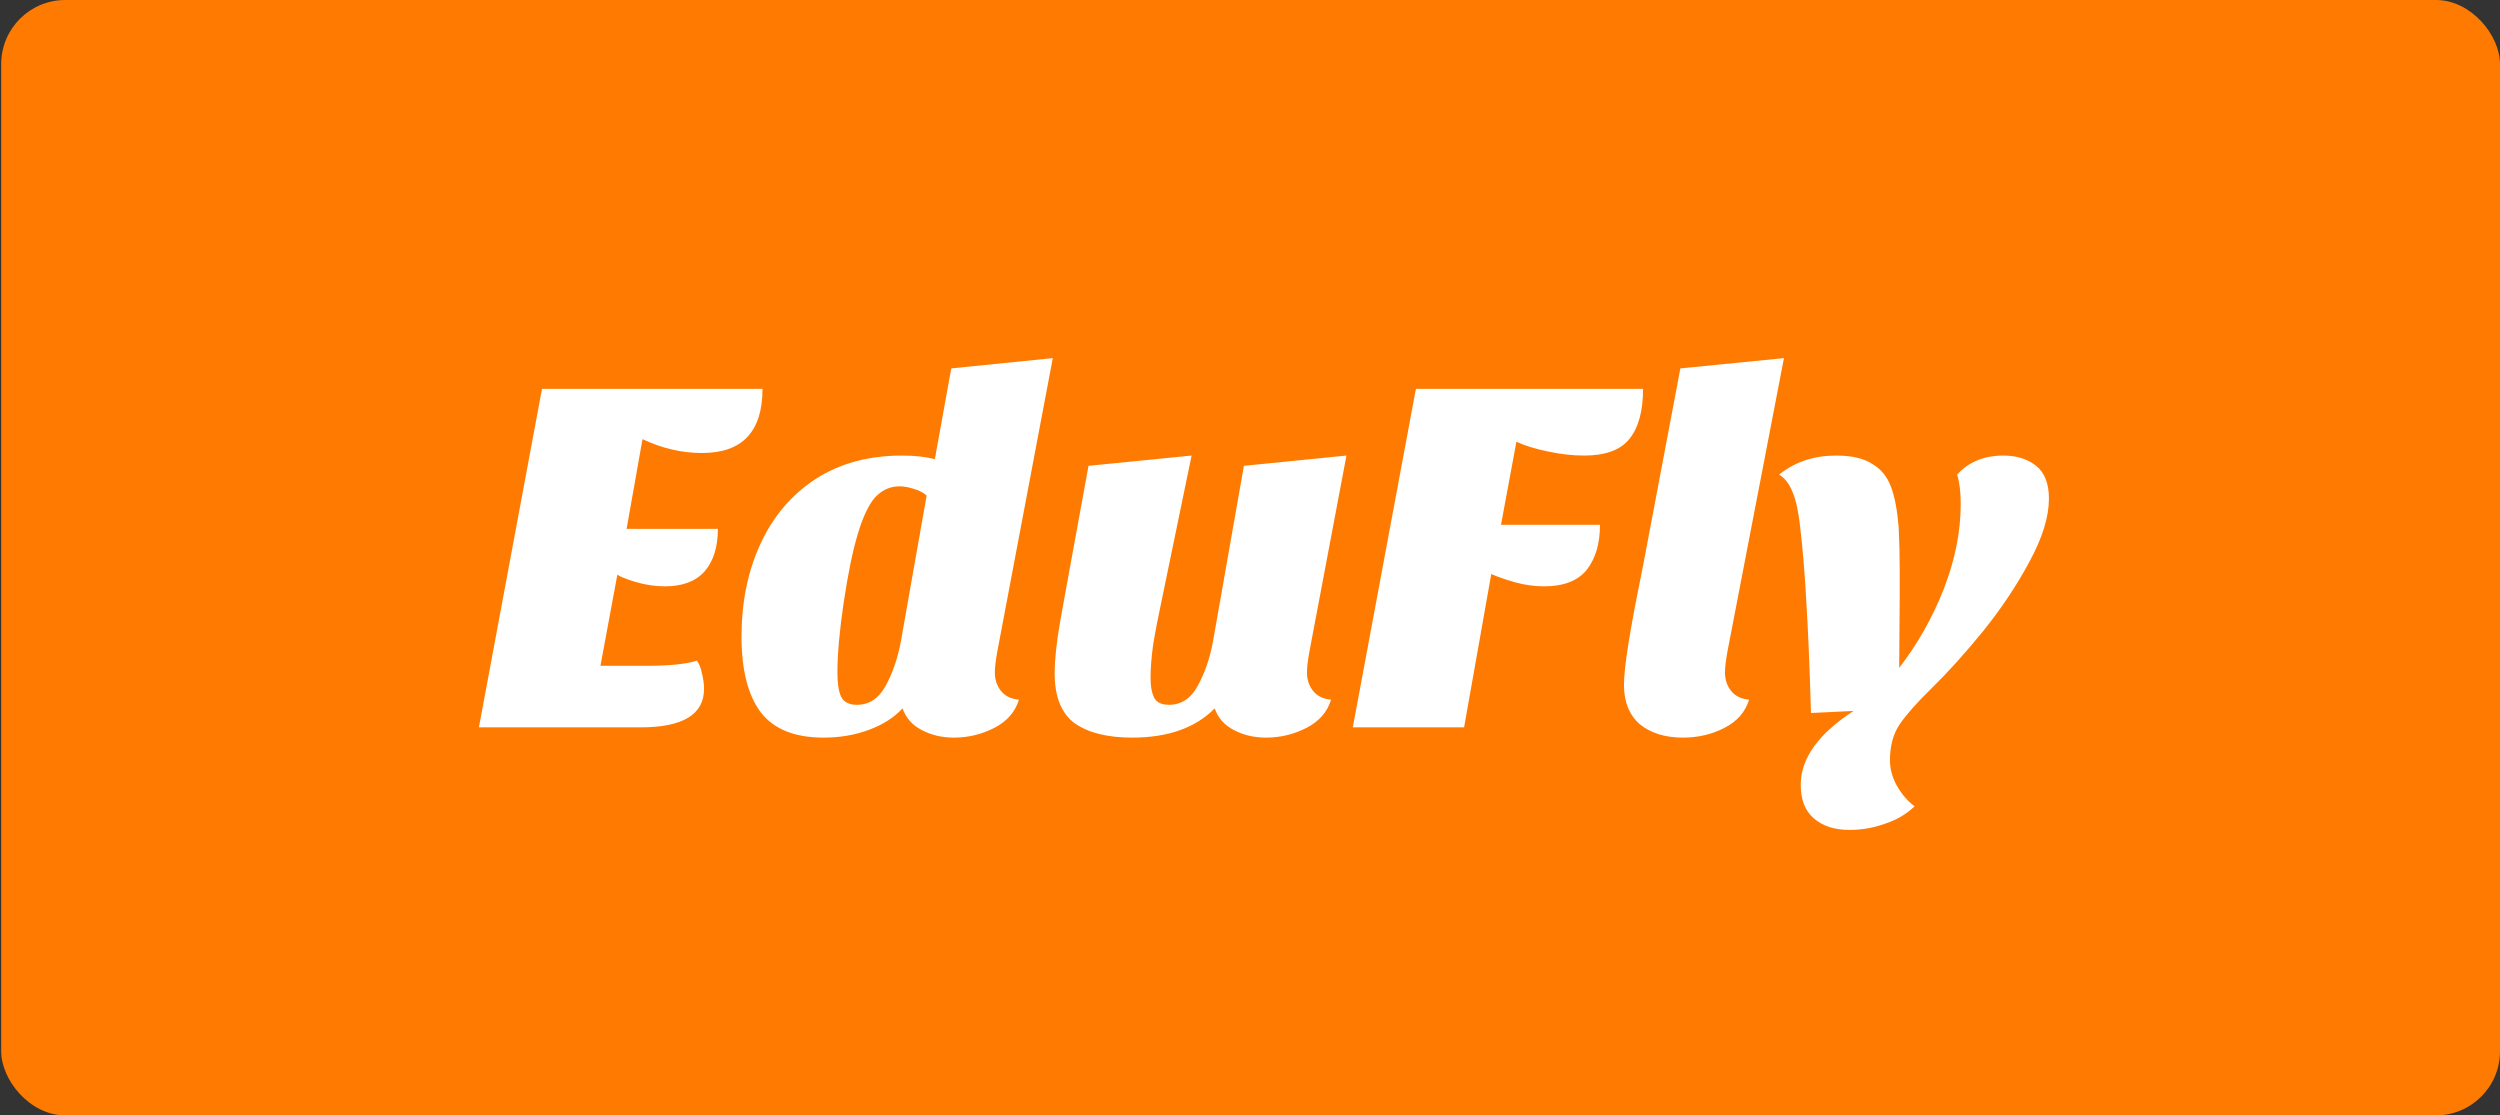 <svg width="195" height="87" viewBox="0 0 195 87" fill="none" xmlns="http://www.w3.org/2000/svg">
<rect x="0" y="0" width="195" height="87" fill="#333333" stroke="none"/>
<rect x="0.093" width="194.907" height="87" rx="5" fill="#FF7A00"/>
<path d="M59.475 30.334C59.475 33.667 57.901 35.334 54.755 35.334C53.181 35.334 51.635 34.974 50.115 34.254L48.875 41.254H55.995C55.995 42.667 55.648 43.774 54.955 44.574C54.261 45.347 53.235 45.734 51.875 45.734C51.075 45.734 50.288 45.614 49.515 45.374C48.741 45.134 48.288 44.947 48.155 44.814L46.835 51.934H50.395C52.181 51.934 53.501 51.801 54.355 51.534C54.541 51.774 54.675 52.107 54.755 52.534C54.861 52.961 54.915 53.361 54.915 53.734C54.915 55.734 53.261 56.734 49.955 56.734H37.355L42.275 30.334H59.475ZM77.799 50.774C77.665 51.494 77.599 52.054 77.599 52.454C77.599 53.014 77.758 53.494 78.079 53.894C78.398 54.294 78.865 54.521 79.478 54.574C79.185 55.534 78.545 56.267 77.558 56.774C76.572 57.281 75.519 57.534 74.398 57.534C73.465 57.534 72.625 57.334 71.879 56.934C71.159 56.561 70.665 56.001 70.398 55.254C69.732 55.974 68.852 56.534 67.758 56.934C66.692 57.334 65.519 57.534 64.239 57.534C61.972 57.534 60.332 56.867 59.319 55.534C58.332 54.201 57.839 52.241 57.839 49.654C57.839 46.961 58.332 44.547 59.319 42.414C60.305 40.281 61.732 38.601 63.599 37.374C65.492 36.147 67.745 35.534 70.359 35.534C71.345 35.534 72.198 35.627 72.918 35.814L74.198 28.734L82.118 27.934L77.799 50.774ZM72.278 38.654C72.012 38.414 71.678 38.241 71.278 38.134C70.879 38.001 70.505 37.934 70.159 37.934C69.439 37.934 68.812 38.214 68.278 38.774C67.772 39.334 67.319 40.281 66.918 41.614C66.519 42.921 66.145 44.734 65.799 47.054C65.478 49.241 65.319 51.041 65.319 52.454C65.319 53.281 65.412 53.907 65.599 54.334C65.812 54.761 66.225 54.974 66.838 54.974C67.799 54.974 68.545 54.481 69.079 53.494C69.638 52.481 70.038 51.307 70.278 49.974L72.278 38.654ZM102.144 50.774C102.011 51.494 101.944 52.054 101.944 52.454C101.944 53.014 102.104 53.494 102.424 53.894C102.744 54.294 103.211 54.521 103.824 54.574C103.531 55.534 102.891 56.267 101.904 56.774C100.917 57.281 99.864 57.534 98.744 57.534C97.811 57.534 96.971 57.334 96.224 56.934C95.504 56.561 95.01 56.001 94.744 55.254C93.251 56.774 91.104 57.534 88.304 57.534C86.384 57.534 84.891 57.161 83.824 56.414C82.784 55.641 82.264 54.347 82.264 52.534C82.264 51.441 82.41 50.067 82.704 48.414C82.997 46.761 83.171 45.801 83.224 45.534L84.904 36.334L92.944 35.534L90.664 46.574C90.344 48.067 90.104 49.307 89.944 50.294C89.811 51.254 89.744 52.121 89.744 52.894C89.744 53.534 89.837 54.041 90.024 54.414C90.21 54.787 90.597 54.974 91.184 54.974C92.144 54.974 92.891 54.481 93.424 53.494C93.984 52.481 94.384 51.307 94.624 49.974L97.024 36.334L105.024 35.534L102.144 50.774ZM128.159 30.334C128.159 32.067 127.799 33.374 127.079 34.254C126.386 35.107 125.212 35.534 123.559 35.534C122.679 35.534 121.732 35.427 120.719 35.214C119.706 35.001 118.892 34.747 118.279 34.454L117.079 40.934H124.799C124.799 42.401 124.452 43.574 123.759 44.454C123.066 45.307 121.959 45.734 120.439 45.734C119.666 45.734 118.906 45.627 118.159 45.414C117.412 45.201 116.799 44.987 116.319 44.774L114.199 56.734H105.519L110.439 30.334H128.159ZM134.749 50.774C134.616 51.494 134.549 52.054 134.549 52.454C134.549 53.014 134.709 53.494 135.029 53.894C135.349 54.294 135.816 54.521 136.429 54.574C136.136 55.534 135.496 56.267 134.509 56.774C133.523 57.281 132.443 57.534 131.269 57.534C129.883 57.534 128.763 57.187 127.909 56.494C127.083 55.774 126.669 54.747 126.669 53.414C126.669 52.107 127.109 49.294 127.989 44.974L128.149 44.174L131.069 28.734L139.149 27.934L134.749 50.774ZM140.457 61.214C140.457 59.161 141.83 57.241 144.577 55.454L141.257 55.614C141.15 51.961 141.03 49.094 140.897 47.014C140.79 44.934 140.63 42.974 140.417 41.134C140.284 39.907 140.084 38.987 139.817 38.374C139.577 37.761 139.23 37.307 138.777 37.014C140.004 36.027 141.484 35.534 143.217 35.534C144.417 35.534 145.35 35.747 146.017 36.174C146.71 36.574 147.204 37.174 147.497 37.974C147.79 38.747 147.99 39.801 148.097 41.134C148.15 42.201 148.177 43.294 148.177 44.414V46.574L148.137 52.094C149.577 50.227 150.737 48.174 151.617 45.934C152.497 43.667 152.937 41.454 152.937 39.294C152.937 38.387 152.844 37.627 152.657 37.014C153.564 36.027 154.764 35.534 156.257 35.534C157.297 35.534 158.15 35.801 158.817 36.334C159.484 36.867 159.817 37.721 159.817 38.894C159.817 40.307 159.31 41.947 158.297 43.814C157.31 45.654 156.11 47.454 154.697 49.214C153.284 50.947 151.937 52.441 150.657 53.694C149.51 54.814 148.684 55.747 148.177 56.494C147.67 57.241 147.417 58.174 147.417 59.294C147.417 59.961 147.59 60.614 147.937 61.254C148.31 61.921 148.777 62.467 149.337 62.894C148.697 63.507 147.924 63.961 147.017 64.254C146.137 64.574 145.217 64.734 144.257 64.734C143.084 64.734 142.15 64.427 141.457 63.814C140.79 63.227 140.457 62.361 140.457 61.214Z" fill="white"/>
</svg>
